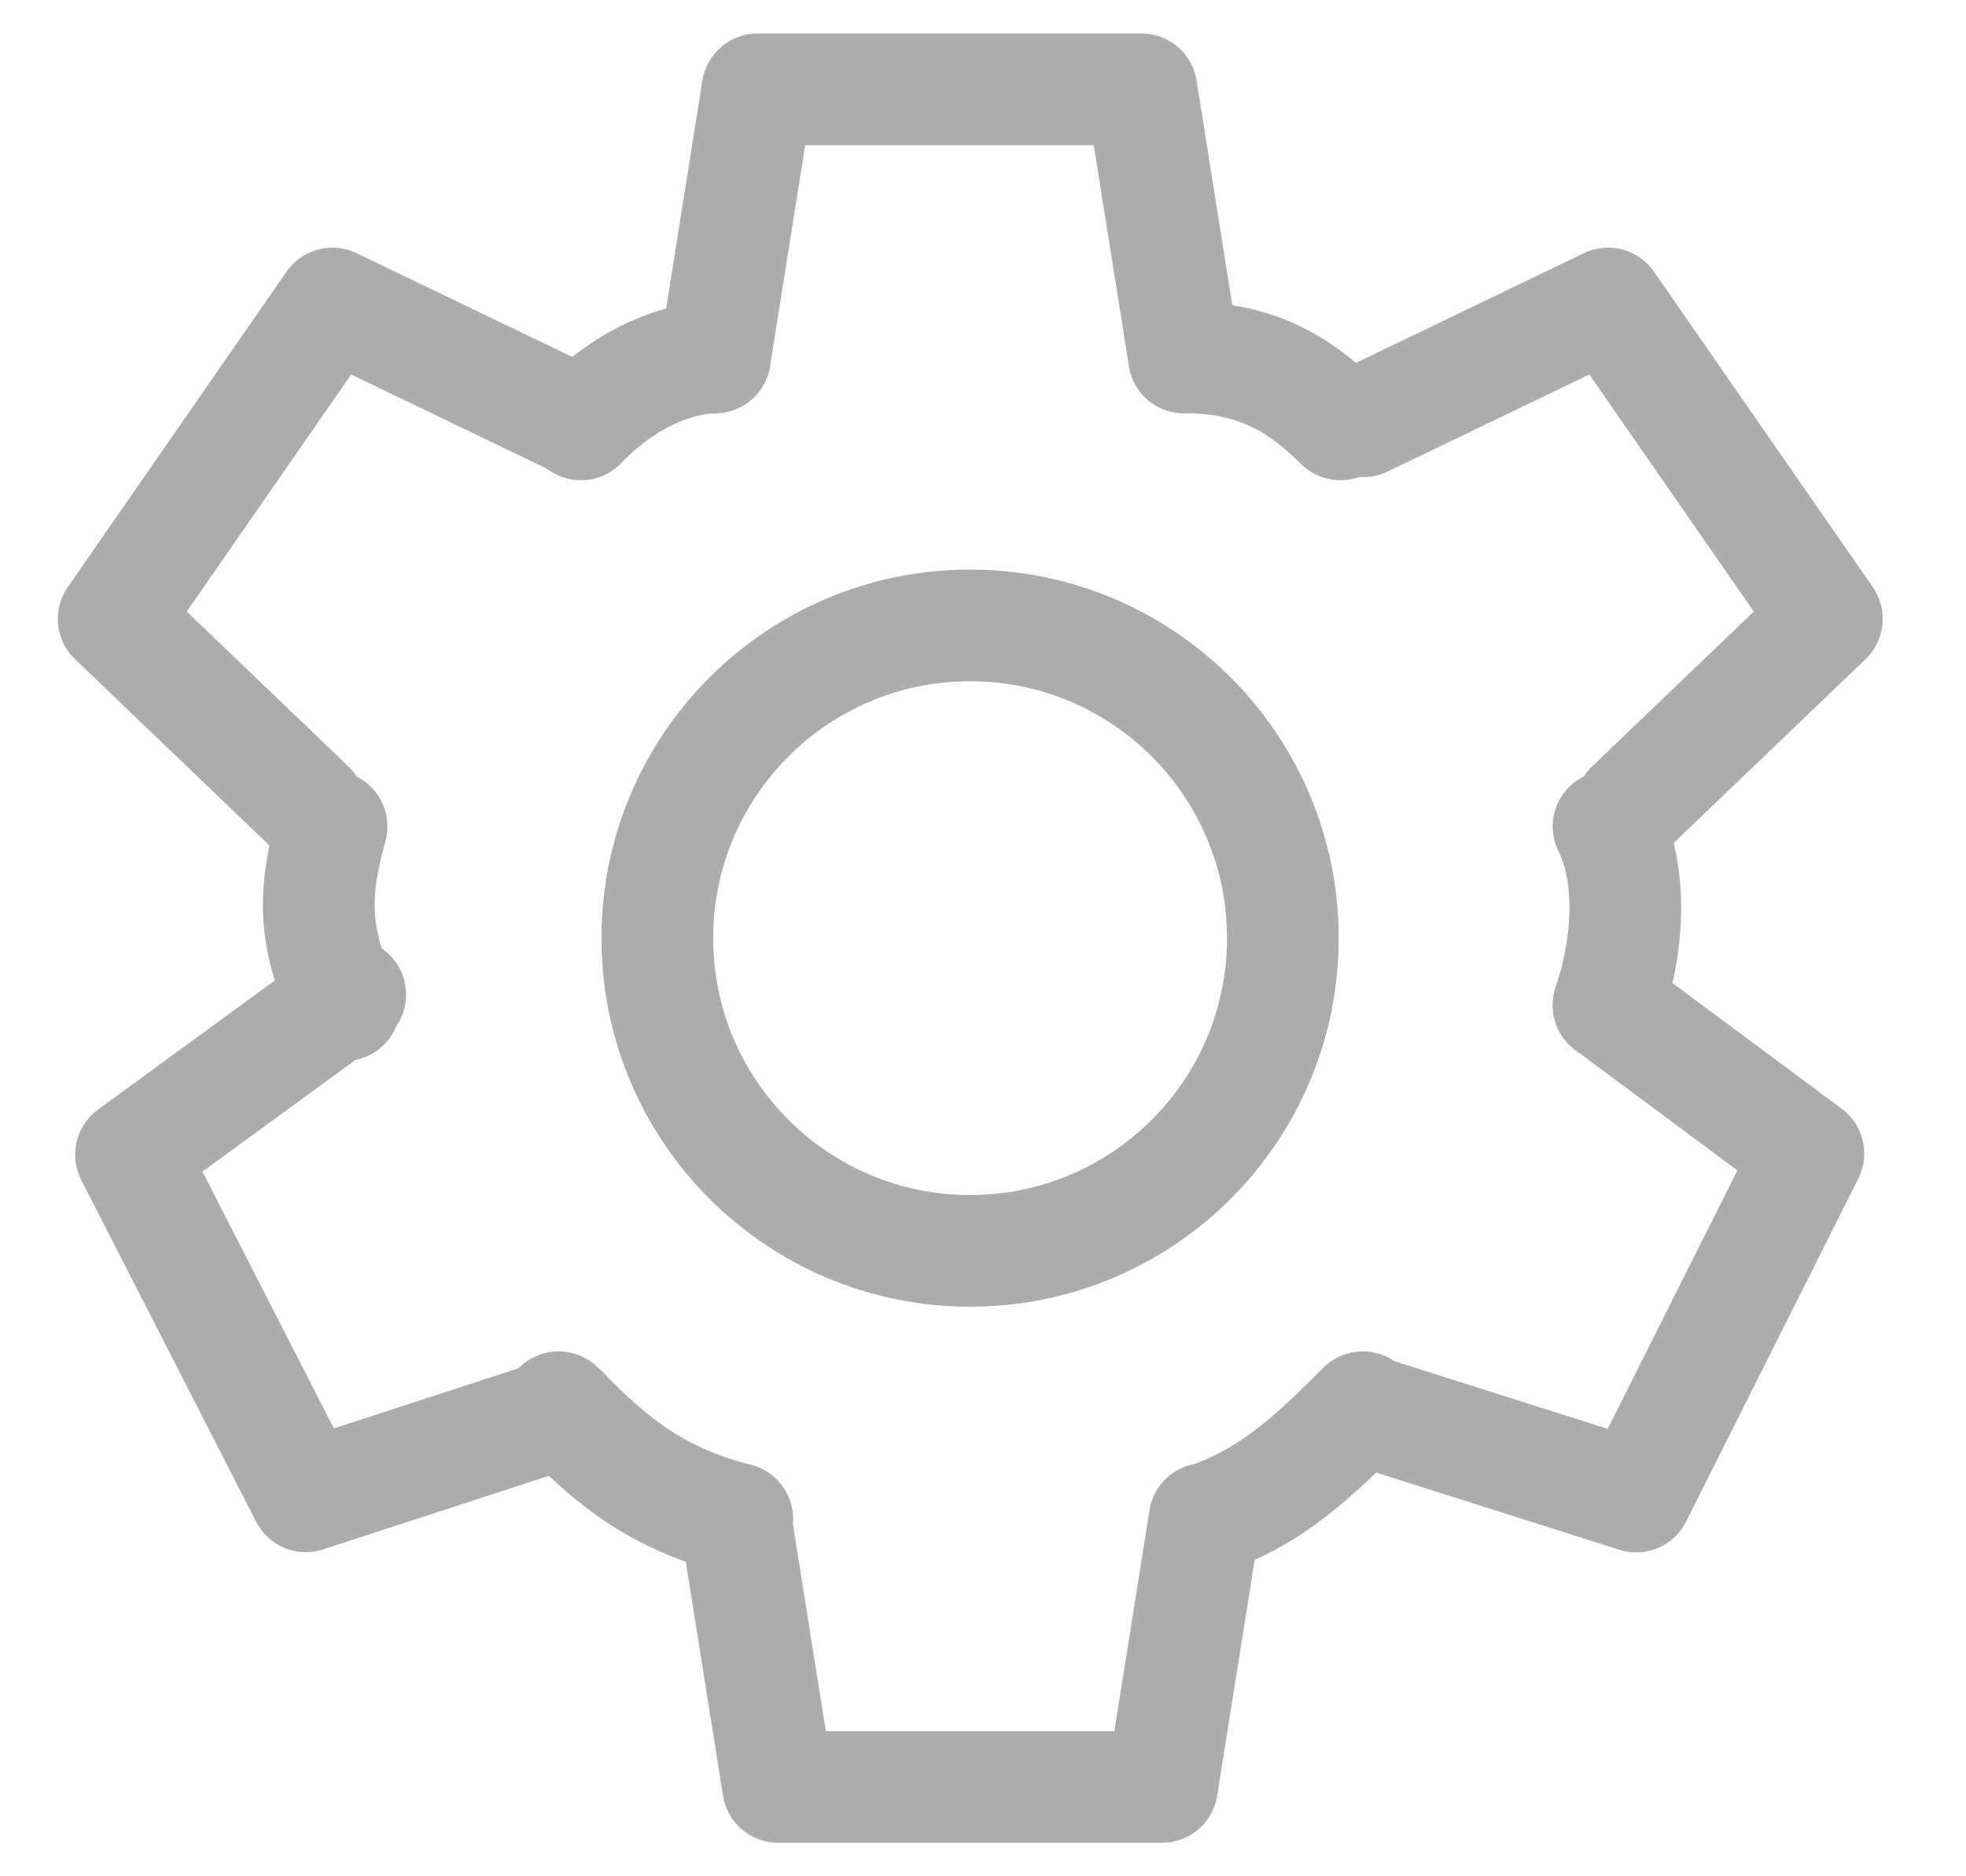 <svg width="44" height="42" viewBox="0 0 44 42" fill="none" xmlns="http://www.w3.org/2000/svg">
<path d="M21.711 28C25.577 28 28.711 24.866 28.711 21C28.711 17.134 25.577 14 21.711 14C17.845 14 14.711 17.134 14.711 21C14.711 24.866 17.845 28 21.711 28Z" stroke="#ACACAC" stroke-width="2.5" stroke-linecap="round" stroke-linejoin="round"/>
<path d="M7.711 22.5C7 21 7 20 7.421 18.5M13.001 9.5C13.835 8.625 14.941 8.028 16 8M12.501 31.5C13.501 32.5 14.501 33.5 16.5 34M30 9.5C29 8.5 28 8 26.5 8M27 34C28.5 33.5 29.5 32.5 30.5 31.5M36 22.5C36.5 21 36.5 19.5 36 18.5" stroke="#ACACAC" stroke-width="2.5" stroke-linecap="round" stroke-linejoin="round"/>
<path d="M26.5 8L25.546 2H21.096H16.954L16 8" stroke="#ACACAC" stroke-width="2.5" stroke-linecap="round" stroke-linejoin="round"/>
<path d="M26.961 34L26.006 40H21.558H17.416L16.461 34" stroke="#ACACAC" stroke-width="2.5" stroke-linecap="round" stroke-linejoin="round"/>
<path d="M36.499 18.057L40.886 13.854L38.35 10.198L35.99 6.794L30.516 9.429" stroke="#ACACAC" stroke-width="2.5" stroke-linecap="round" stroke-linejoin="round"/>
<path d="M36 22.5L40.472 25.821L38.477 29.797L36.619 33.499L30.828 31.661" stroke="#ACACAC" stroke-width="2.5" stroke-linecap="round" stroke-linejoin="round"/>
<path d="M6.931 18.057L2.544 13.854L5.079 10.198L7.44 6.794L12.914 9.429" stroke="#ACACAC" stroke-width="2.5" stroke-linecap="round" stroke-linejoin="round"/>
<path d="M7.839 22.263L2.932 25.846L4.959 29.807L6.845 33.494L12.621 31.611" stroke="#ACACAC" stroke-width="2.5" stroke-linecap="round" stroke-linejoin="round"/>
</svg>
